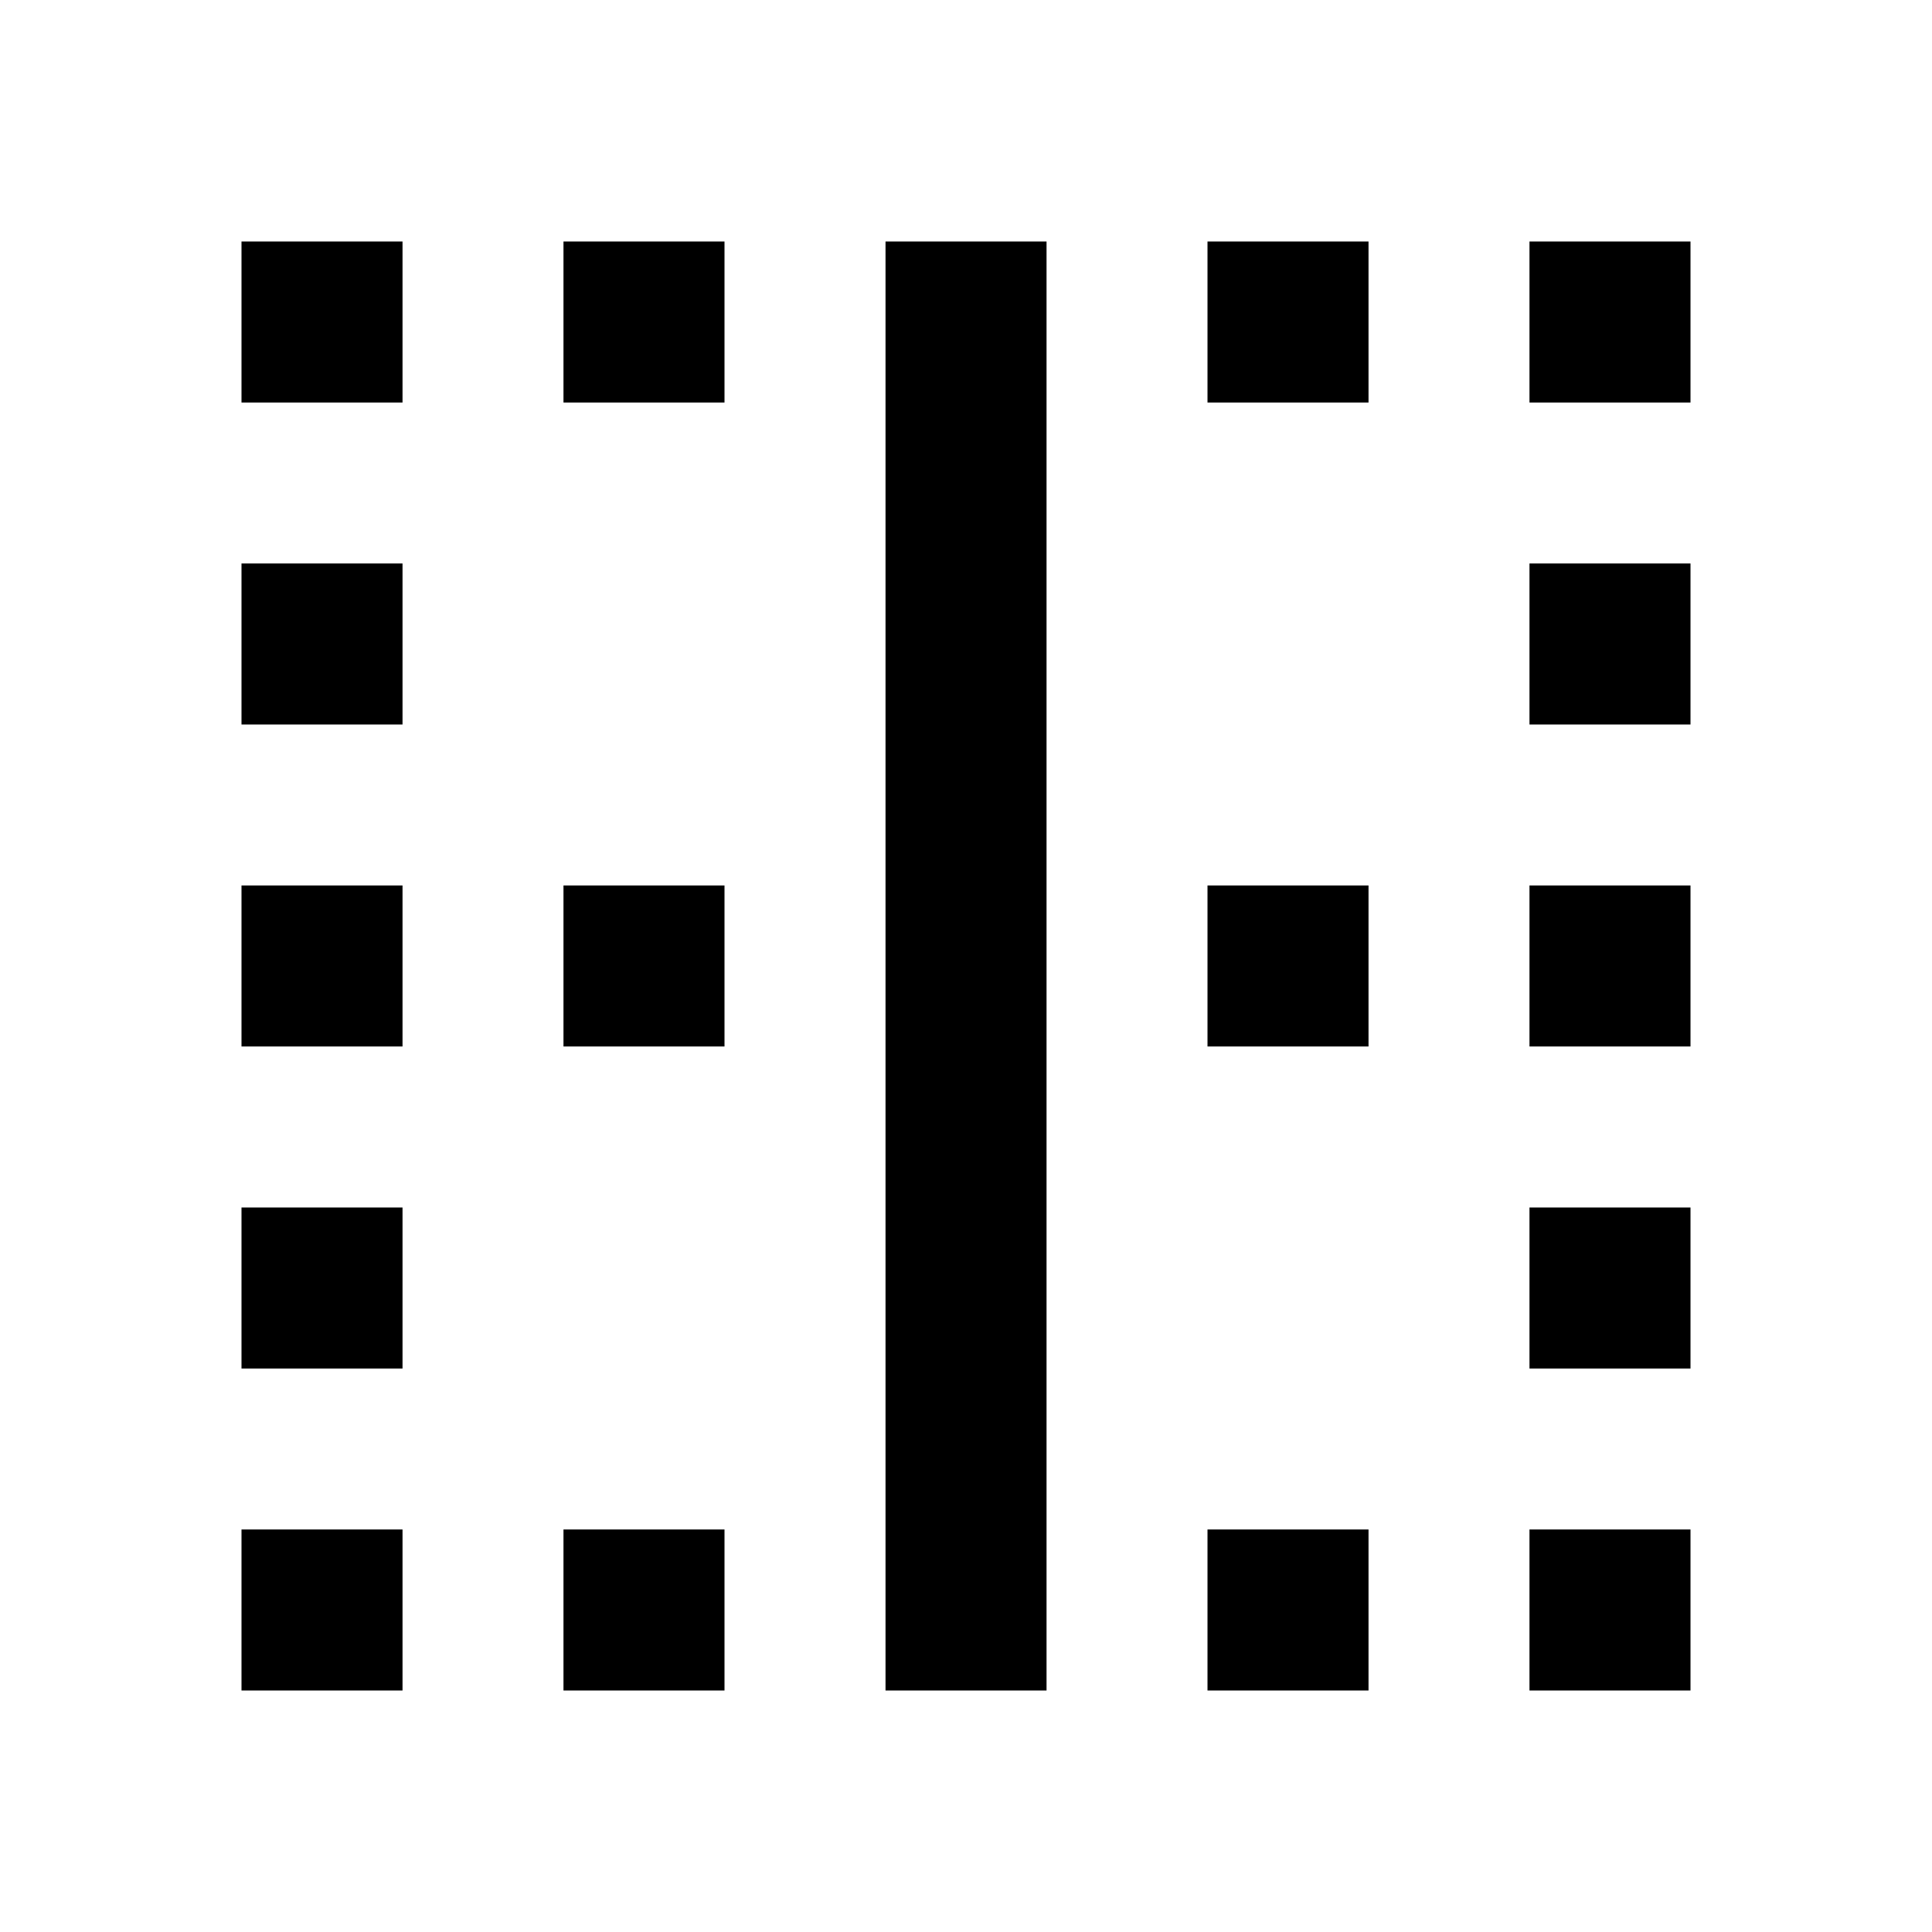 <!-- Generated by IcoMoon.io -->
<svg version="1.1" xmlns="http://www.w3.org/2000/svg" width="32" height="32" viewBox="0 0 32 32">
<title>border-vertical</title>
<path d="M20 17.333h2.667v-2.667h-2.667M20 28h2.667v-2.667h-2.667M20 6.667h2.667v-2.667h-2.667M25.333 12h2.667v-2.667h-2.667M25.333 6.667h2.667v-2.667h-2.667M25.333 17.333h2.667v-2.667h-2.667M25.333 28h2.667v-2.667h-2.667M14.667 28h2.667v-24h-2.667M25.333 22.667h2.667v-2.667h-2.667M9.333 6.667h2.667v-2.667h-2.667M4 22.667h2.667v-2.667h-2.667M4 28h2.667v-2.667h-2.667M4 17.333h2.667v-2.667h-2.667M9.333 17.333h2.667v-2.667h-2.667M9.333 28h2.667v-2.667h-2.667M4 6.667h2.667v-2.667h-2.667M4 12h2.667v-2.667h-2.667v2.667z"></path>
</svg>
